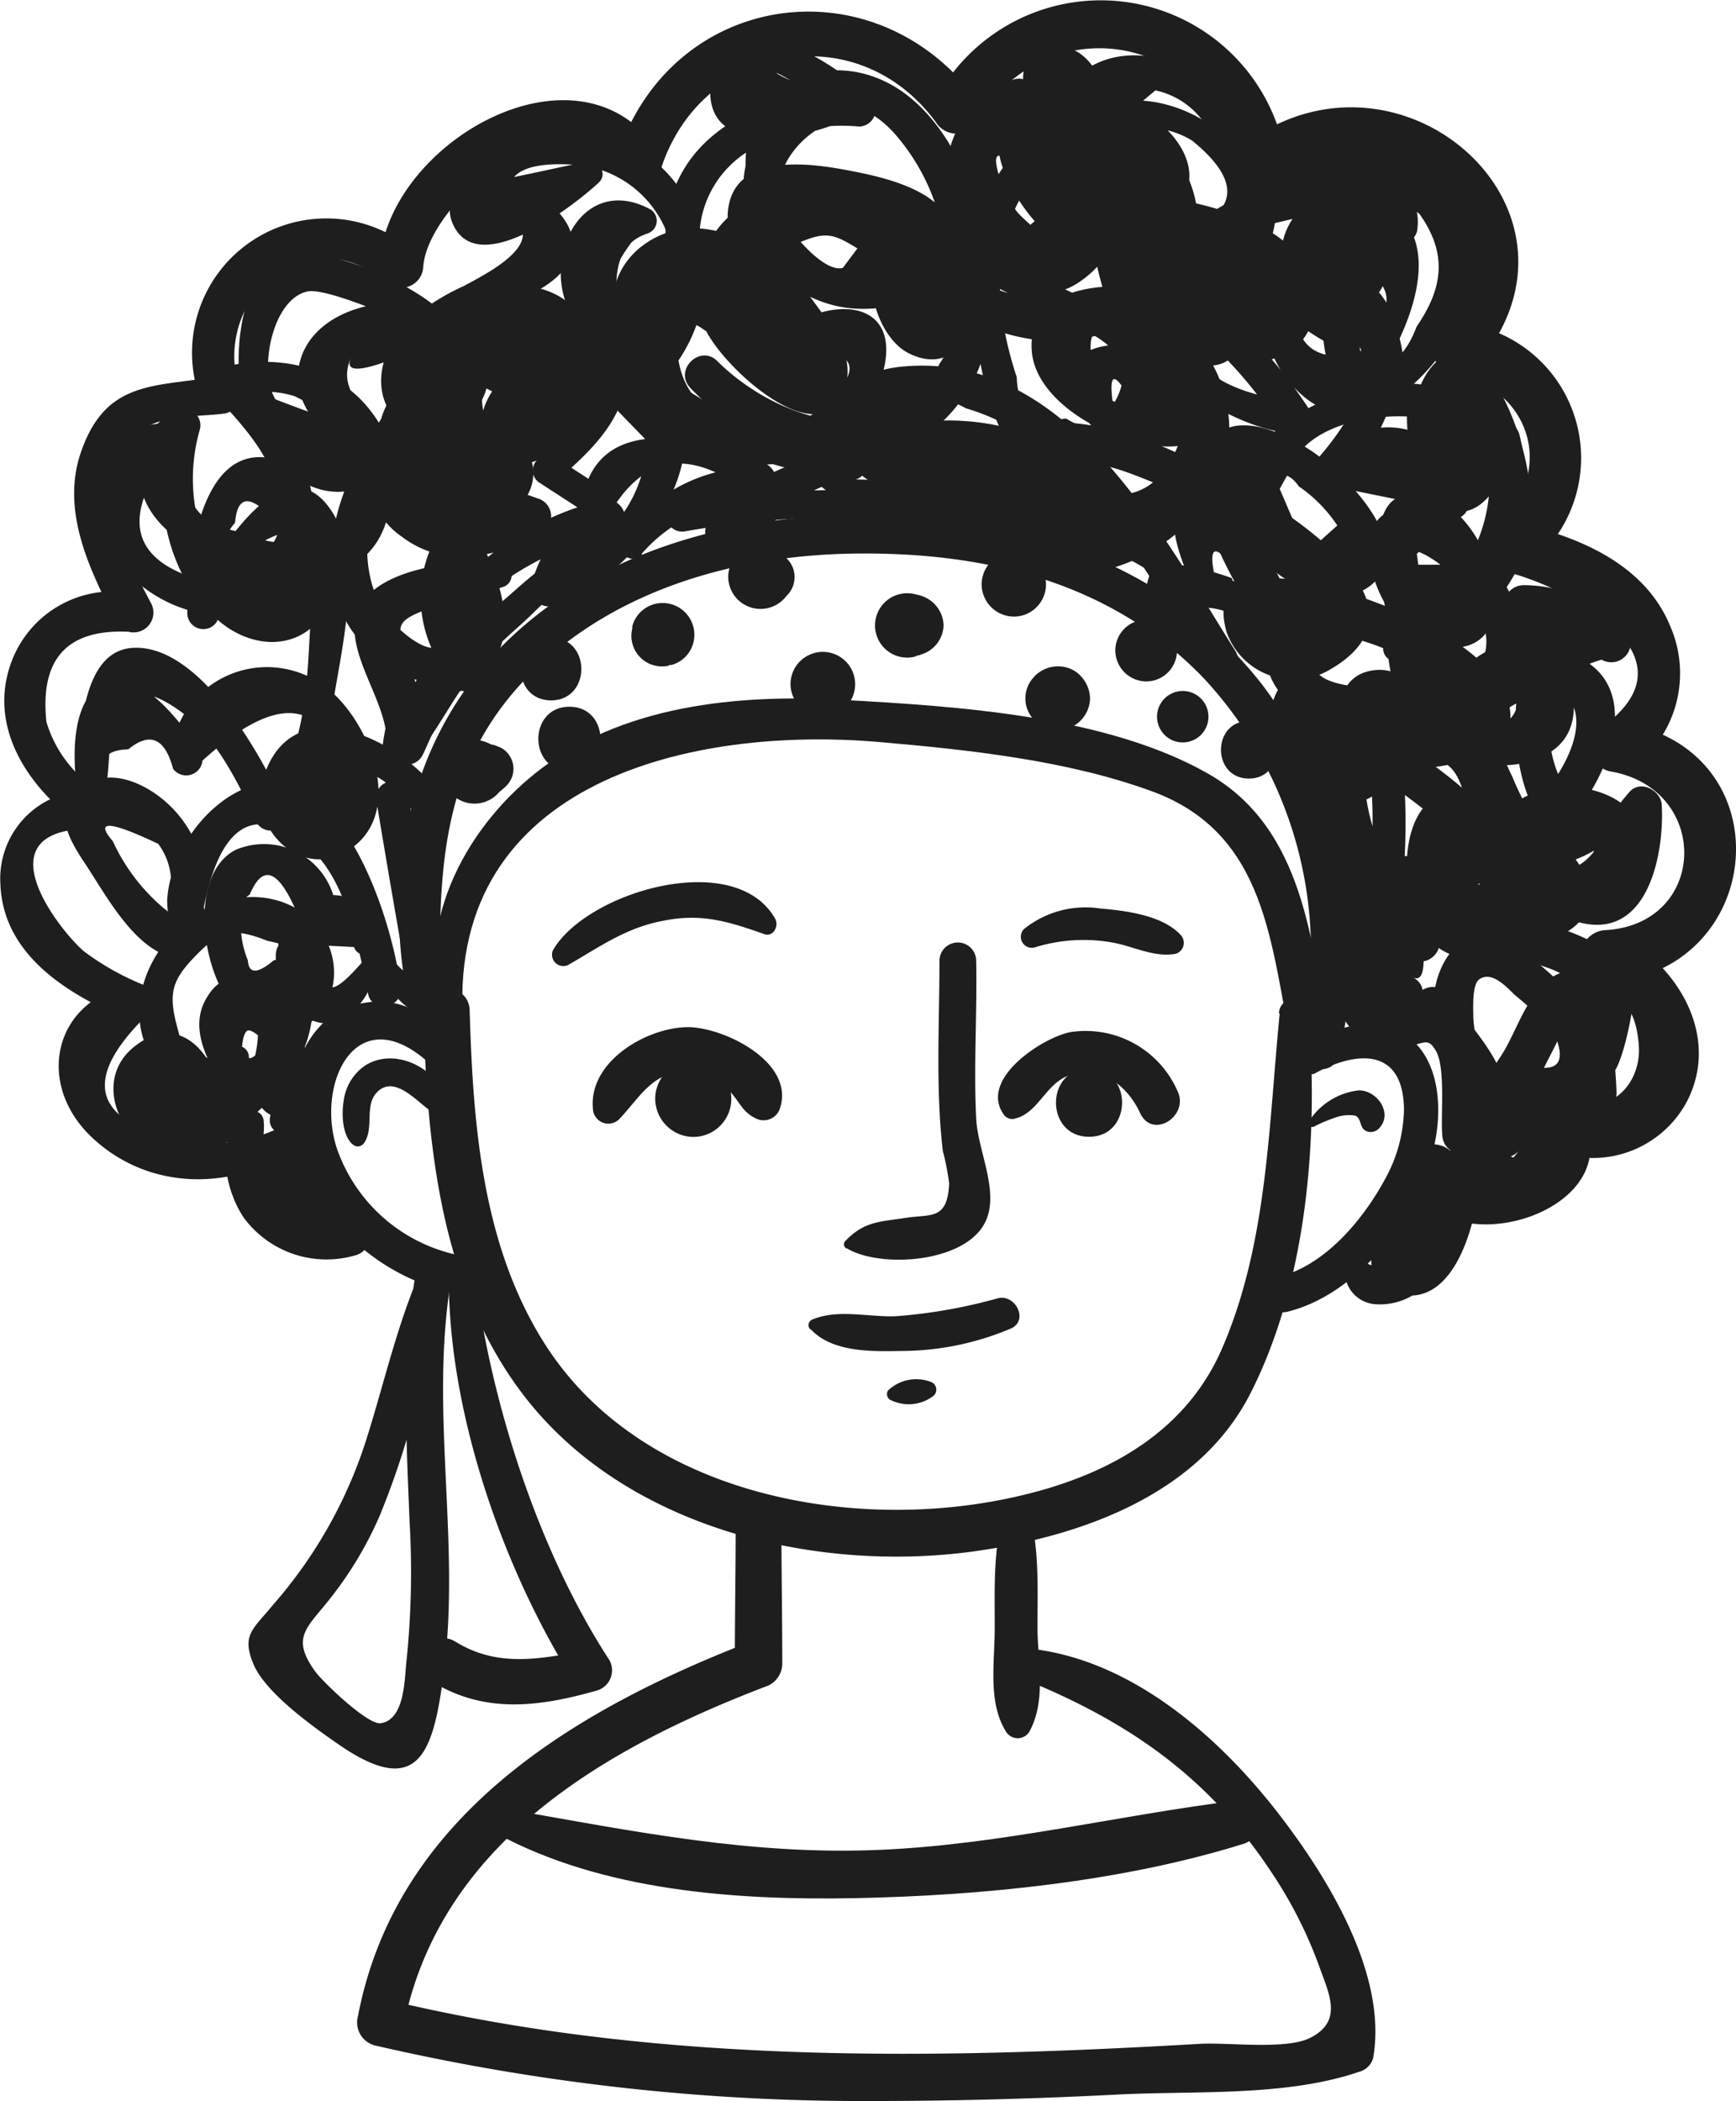 <svg id="OBJECT" xmlns="http://www.w3.org/2000/svg" viewBox="0 0 118.17 142.95"><path d="M677.92,335.21c-.76,7.62-.82,15.6-3.91,22.75-2.68,6.22-8.71,9.12-15.22,10.36-10.83,2.07-24.4-.65-30.78-10.46-4.38-6.74-5-15.06-5.23-22.87-.06-2-3.2-2-3.15,0,.23,9,1.1,18.64,6.75,26.09,6.88,9.06,19.71,12.17,30.55,10.74,7.34-1,15.45-3.81,19-10.78,3.87-7.6,4.65-17.5,3.94-25.83a1,1,0,0,0-2,0Z" transform="translate(-590.81 -266.25)" fill="#1e1e1e"/><path d="M621.32,337.46a5.17,5.17,0,0,0-5.58-3c-2.85.39-4.53,2.79-4.94,5.49-1,6.64,4.3,12.74,10.52,14.16,1.6.37,2.29-2.11.68-2.47a11.15,11.15,0,0,1-8.26-7.26c-1.43-4.38,1.24-10.05,6-6.05.62.52,1.93.05,1.54-.9Z" transform="translate(-590.81 -266.25)" fill="#1e1e1e"/><path d="M680.38,339.24c2.86-1.53,5.94-1.68,6,2.47a10.1,10.1,0,0,1-1.28,4.74c-1.5,2.79-4.13,5.93-7.3,6.68-1.52.37-.88,2.73.65,2.36,5.49-1.35,10.31-8.2,10.26-13.78-.05-6-5.17-7.41-9.39-3.87-.81.67.22,1.87,1.08,1.4Z" transform="translate(-590.81 -266.25)" fill="#1e1e1e"/><path d="M648.46,351.18c2.3,1.4,8.43,1,9.54-2.08.74-2-.64-4.67-.74-6.73-.18-3.56.07-7.18,0-10.75a1.25,1.25,0,0,0-2.5,0c0,4.25-.27,8.72.23,12.94a17.42,17.42,0,0,1,.43,2.2c-.12,2.52-1.22,2.08-2.91,2.34-1.9.29-2.86.24-4.16,1.58a.32.32,0,0,0,.06.5Z" transform="translate(-590.81 -266.25)" fill="#1e1e1e"/><path d="M638,343.6a2.59,2.59,0,1,0-2.59-2.59A2.62,2.62,0,0,0,638,343.6Z" transform="translate(-590.81 -266.25)" fill="#1e1e1e"/><path d="M664.94,343.59c3,0,3-4.64,0-4.64s-3,4.64,0,4.64Z" transform="translate(-590.81 -266.25)" fill="#1e1e1e"/><path d="M651.29,361.42a2.77,2.77,0,0,0,3-.16.56.56,0,0,0-.13-1,2.78,2.78,0,0,0-2.91.6.47.47,0,0,0,.08.57Z" transform="translate(-590.81 -266.25)" fill="#1e1e1e"/><path d="M659.14,369.19c-.75,2.54-.61,5.26-.62,7.87,0,2.32-.48,5,.77,7a.93.93,0,0,0,1.59,0c1.15-2.1.58-4.68.55-7,0-2.61.14-5.31-.53-7.87a.92.92,0,0,0-1.76,0Z" transform="translate(-590.81 -266.25)" fill="#1e1e1e"/><path d="M661,380.69c7,2.92,12.25,6.67,16.44,13.06A29.61,29.61,0,0,1,680.6,400c.67,1.89,1.67,3.76-.62,4.9-1.63.82-5.62.29-7.48.4-18.53,1.07-37.19,1.38-55.35-3l1.1,1.94c2.41-12.52,13.61-19,24.63-23.23a1.66,1.66,0,0,0,1.18-1.55c0-3.21-.06-6.42-.06-9.63a1.56,1.56,0,0,0-3.11,0c0,3.21-.06,6.42-.06,9.63L642,377.9c-12,4.63-24.2,11.84-26.82,25.5a1.62,1.62,0,0,0,1.11,2A147.33,147.33,0,0,0,650,409.19c5.63,0,11.26-.15,16.88-.44,5.25-.27,11.46.16,16.45-1.55a1.33,1.33,0,0,0,.95-.94c1-5.67-3.11-12.32-6.47-16.66-4-5.16-9.81-10.26-16.51-11.14-1.39-.18-1.35,1.78-.3,2.23Z" transform="translate(-590.81 -266.25)" fill="#1e1e1e"/><path d="M621.27,341.14c-.65-2.16-3.48-3.67-5.54-2.44a3.42,3.42,0,0,0-1.52,2.4c-.15.86-.13,2.37.6,3a.51.51,0,0,0,.79-.1c.69-1,0-2.52.86-3.43,1.24-1.28,2.82.76,3.81,1.36a.68.68,0,0,0,1-.76Z" transform="translate(-590.81 -266.25)" fill="#1e1e1e"/><path d="M680.25,342.9a9.46,9.46,0,0,1,1.35-.58,2.73,2.73,0,0,1,1.46-.17c.48.2.24.93.86,1.09a.78.78,0,0,0,.74-.2c1-1-.06-2.6-1.35-2.61a4.67,4.67,0,0,0-3.41,2.12c-.16.23.14.45.35.35Z" transform="translate(-590.81 -266.25)" fill="#1e1e1e"/><path d="M632.94,342.41c1.45-1.51,2.35-3.4,4.81-3.23a4.25,4.25,0,0,1,2.71,1.29c.66.67.87,1.42,1.76,1.85a1.17,1.17,0,0,0,1.69-.69c1-3.11-3.77-5.47-6.24-5.5-2.82,0-6.8,2.33-6.5,5.54a1.05,1.05,0,0,0,1.77.74Z" transform="translate(-590.81 -266.25)" fill="#1e1e1e"/><path d="M659.9,342.35c1.57-.36,2.07-2.35,3.66-2.93,2.13-.78,4,.69,4.85,2.54s3.38.21,2.55-1.49a6.83,6.83,0,0,0-7.3-4c-1.92.39-6.19,3.18-4.55,5.57a.72.72,0,0,0,.79.32Z" transform="translate(-590.81 -266.25)" fill="#1e1e1e"/><path d="M646,356.69c1.49,1.59,4.21,1.51,6.26,1.47a19.18,19.18,0,0,0,7.37-1.53c1.21-.54.32-2.33-.87-2.06a35.62,35.62,0,0,1-7,1.23c-1.85.06-3.9-.5-5.62.21a.41.41,0,0,0-.18.68Z" transform="translate(-590.81 -266.25)" fill="#1e1e1e"/><path d="M624.63,391c7.2,3.9,16.26,4.54,24.3,4.39,8.7-.17,18.22-1.11,26.54-3.7,1.54-.48,1.36-3.17-.39-2.95-8.17,1-16.07,3-24.33,3.36-8.79.39-16.84-1.27-25.42-2.77-1-.17-1.68,1.15-.7,1.67Z" transform="translate(-590.81 -266.25)" fill="#1e1e1e"/><path d="M622.31,335.44c-.87-16.05,15.6-19.83,28.43-18.7,6,.52,12.74,1.24,18.47,3.34,7.94,2.9,8.08,10.6,9.59,17.69.34,1.63,2.71.92,2.45-.67-1.1-6.72-1.7-14.53-8.23-18.23-6.93-3.93-17-4.57-24.79-5-7.2-.42-15.2.35-21,5-4.88,3.91-8.31,10.5-6.21,16.73.23.68,1.36.61,1.32-.18Z" transform="translate(-590.81 -266.25)" fill="#1e1e1e"/><path d="M620.77,336.29c0-9-.77-17.33,6.2-24.24,5.83-5.78,14.1-8.05,22.12-8.14,8.78-.1,17.32,1.93,23.6,8.42a27.2,27.2,0,0,1,6.61,24.95c-.39,1.72,2.25,2.46,2.64.73a29.93,29.93,0,0,0-5.25-25.23c-6.54-8.33-16.47-11.4-26.75-11.49-9.25-.09-18.86,2.48-25.39,9.36s-7.9,16.86-5.45,25.87a.85.85,0,0,0,1.67-.23Z" transform="translate(-590.81 -266.25)" fill="#1e1e1e"/><path d="M619.87,351.79c-1.83,3.81-2.74,7.94-4,12a31.55,31.55,0,0,1-6.48,11.65c-1.32,1.63-2.16,2-1.34,4s4.18,4.37,6,5.62c5.39,3.63,6.31.24,7-5.29,1.09-8.79-1-17.63.46-26.42.25-1.55-2.1-2.22-2.37-.66-1,5.7-.68,11.33-.45,17.08a58.83,58.83,0,0,1-.21,9.48c-.14,1.11-.07,4-1.77,4.24-.9.1-3.94-2.83-4.44-3.52-1.75-2.41-.48-3,1.17-5.17a25.07,25.07,0,0,0,3.22-5.44,54.79,54.79,0,0,0,4-17.3.47.47,0,0,0-.87-.23Z" transform="translate(-590.81 -266.25)" fill="#1e1e1e"/><path d="M621.36,353.27c0,9.11,3.67,19.69,8.49,27.34l.85-2.07c-3.14.58-6,1.17-8.87-.59-1.73-1.07-3.3,1.65-1.59,2.71,3.56,2.21,7.32,1.71,11.21.6a1.43,1.43,0,0,0,.84-2.07c-4.76-7.3-8-17.27-9.12-25.92-.15-1.12-1.81-1.21-1.81,0Z" transform="translate(-590.81 -266.25)" fill="#1e1e1e"/><path d="M610.69,342.52a11,11,0,0,1-7.1,1.43,7.05,7.05,0,0,1-3.39-1.05c-3.08-1.48-3-3.89.24-7.21a1.31,1.31,0,0,0,.31-2.37,17.61,17.61,0,0,1-4.24-2.36c-1.46-1.22-7.26-8.32.57-8.34a1.32,1.32,0,0,0,.66-2.44,8.36,8.36,0,0,1-3.77-4.82q-.68-6.42,5.59-6.13a1.35,1.35,0,0,0,1.5-2c-1.51-2.9-3.93-7.1-1.88-10.38,1.66-2.66,4.52-2.12,7-2.48a1.32,1.32,0,0,0,.93-1.63c-1.92-6.08,4.38-11.79,10-7.32a1.49,1.49,0,0,0,2.51-1c.25-4.26,9.42-12.3,13.35-6.34a1.58,1.58,0,0,0,2.84-.37c2.75-8.45,13.35-10.44,18.71-3.14a1.63,1.63,0,0,0,2.77,0c4.75-8.09,16-6,17.77,3.16a1.7,1.7,0,0,0,2.49,1c2.87-2,7-2.93,10.11-.77a7.29,7.29,0,0,1,1.15,10.72c-.78.9-.62,2.67.77,2.92,5.53,1,7.28,6.95,2.86,10.63a1.74,1.74,0,0,0,.76,2.89c3.48.78,13.53,5.42,6.86,10.45-1,.79-1.22,2.88.41,3.17,6.84,1.21,6.58,10.41-.39,10.79-1.64.09-2.56,2.46-.89,3.31,2.14,1.09,3.05,2.23,3.18,4.67s-2,5-5,3.28c-1.5-.87-3.64,1-2.52,2.52-1,2.45-2.58,3.11-4.78,2-.81-2.14-4.29-1.22-3.47,1,2.49,6.66,16.3,2.05,11.43-4.8L695.5,344a7.26,7.26,0,0,0,10.16-2.85c2.27-4.46-.68-9.27-4.7-11.35l-.9,3.31c10.93-.63,12.34-15.72,1.31-17.68l.42,3.16a8,8,0,0,0,2.73-9.7c-1.73-4.27-6.25-6.13-10.42-7.07l.76,2.89a9.24,9.24,0,0,0-4.37-16.45c.26,1,.51,1.95.77,2.92,9-10.42-4.87-22.83-15.44-15.34l2.48,1A12.75,12.75,0,0,0,654.5,273h2.77c-7-9.4-20.83-7.38-24.47,3.93l2.84-.37c-5.49-8.24-18.82-.39-19,7.91l2.21-1.26a9.14,9.14,0,0,0-14.36,10.32l.92-1.63c-4.11.67-7.3.27-9,4.86-1.56,4.12.49,8.27,2.38,11.9l1.5-1.95a7.36,7.36,0,0,0-8.72,4.62c-1.65,4.52,1.32,8.7,4.87,11.15l.66-2.44a6,6,0,0,0-6.26,6.42c.22,4.95,4.9,7.61,8.93,9.27v-2.5c-5.4,1.1-6.57,6.83-2.64,10.46,4.17,3.86,10.31,3.52,14.58.17.75-.6-.21-1.74-1-1.3Z" transform="translate(-590.81 -266.25)" fill="#1e1e1e"/><path d="M606,341.73c-.13-3.09-2.66-6.93-6-4.31-2.94,2.26-1.08,6.66,2.18,7.38,2.39.54,7.6-1.73,5.52-4.86a3.56,3.56,0,0,0-1.07-.86c-3.09-2.11-2.88.39-3.77-3-.6-2.27-.35-3.15,1.28-4.82s2.49-1.95,4.88-1c2.59.54,2.74,1,.43,1.32q-1.68,1.41-1.77,0a6.36,6.36,0,0,1-.48-2.47,1.62,1.62,0,0,1,.61-2q1.46-3.48,3.58,2.16c.18.42.35.84.52,1.26l3,.15c.2.69,1.39.8,1.51,0,.67-4.43-5.71-4.72-6.66-.74a1.14,1.14,0,0,0,.51,1.26c2.42,1.36,3.72-2,3.24-4a4.94,4.94,0,0,0-6.62-3.15c-4.5,2.21-1.41,14.38,4.12,12.28,2.56-1,3.17-4.13,1.89-6.32-1.61-2.77-5-3.36-7.78-2.1-3.06,1.38-5.44,5.09-4.69,8.51a5.76,5.76,0,0,0,2.55,3.63c1.07.65.9.16,2,.67.56.12.4-.1-.49-.65.3.6.58,1.21.87,1.82a.38.38,0,0,0,.7-.19Z" transform="translate(-590.81 -266.25)" fill="#1e1e1e"/><path d="M618.09,333.55c-.54-5-4.74-17.95-12-12.89a9.36,9.36,0,0,0-3.26,4.22,7.41,7.41,0,0,0-.64,2.62c.06,2.27.54,1-.15.61a13.14,13.14,0,0,1-3.55-4.63q-1.89-2.18,3.09.18a4.45,4.45,0,0,1,.88,2.63c.24,1.66-.16,2.83,1.25,3.94.71.57,1.9-.14,1.35-1-.72-1.17-.17-3.09-.51-4.43a8,8,0,0,0-1.81-3.36c-1.45-1.62-4.25-3.18-6.31-1.69s-1.06,3.35,0,5c1.52,2.22,3.58,6.36,6.48,6.68a1.19,1.19,0,0,0,1-.6c.58-.82.39-.94.58-1.9.54-2.83,1.81-9.43,7.09-5.26,2.83,2.22,3.62,7,4.3,10.25.25,1.18,2.28.94,2.15-.29Z" transform="translate(-590.81 -266.25)" fill="#1e1e1e"/><path d="M606.33,337.77a1.58,1.58,0,0,0,.39,2.17c1,.79,2.51.3,3.4-.44,2.4-2,2.17-5.94,1.79-8.68-.19-1.37-2.25-.95-2.32.31-.1,1.89.92,4.27,3,4.7s3.6-2.21,4-3.94a.51.51,0,0,0-.85-.49c-.45.49-1.54,1.82-2.19,2-1.24.33-1.61-1.41-1.57-2.27l-2.32.31a12.92,12.92,0,0,1,.08,4.07,5.23,5.23,0,0,1-.41,1.45c-.13.28-1.61,1.65-1.58,1.19a.75.75,0,0,0-1.39-.38Z" transform="translate(-590.81 -266.25)" fill="#1e1e1e"/><path d="M616.66,331.3c.3,2.11,1,2.9,2.69,4.08.79.54,1.55-.35,1.43-1.1q-1-7.09-2.23-14.17l-.75,1.32,1.69-.32a1.08,1.08,0,0,0,.47-1.79c-2.84-3.16-9.46-6.06-11.25-.06-1,3.42,2.72,7,5.95,4.75,3.92-2.67,1.1-9.22-2-11.25a6.58,6.58,0,0,0-10.25,5.14l2.05-.56c-1.12-1.6-3.68-5.2-6-4.75-2.72.53-2.69,4.67-2.49,6.63a1.07,1.07,0,0,0,2.14,0c.17-1.25.13-4.11.92-5.1,1.11-1.39,3-.31,4.45.82,2.2,1.77,3.65,4.76,4.8,7.28a1.12,1.12,0,0,0,1.74.22c2.35-2.23,3-4.91,3.41-8,.51-3.63,2.13-9.63.16-13.08-3.38-5.89-8.62,3.51-9.9,6.11l2,.54c0-1.92-.25-4.7,1.12-6.19q.2-2.43,2-.84a2.88,2.88,0,0,1,2.45,2.76l-5.66,1.15c-.38-.84-.76-1.68-1.13-2.52a12.08,12.08,0,0,1-.05-6.92,1.12,1.12,0,0,0-1.62-1.25,4.47,4.47,0,0,0-2.25,5.76c1.17,3.34,5.92,5.08,9.08,5.57,7.66,1.17,10-6.12,5.28-11.29-.59-.65-1.64.19-1.2.93a13.3,13.3,0,0,1,1.67,3.63q-1.3,5.7-5.28,4.4a9.51,9.51,0,0,1-3.1-.79q-4.71-.89-3.08-6.3l-1.63-1.25c-1.12,4.65-.44,10.51,3.55,13.74,2.75,2.22,6.46,1.7,7.6-1.92.9-2.86-1.29-9.37-5-9.33-4.26.05-4.91,7.78-4.88,10.66a1.09,1.09,0,0,0,2,.55c.67-1.34,2.08-5,3.52-5.66,4.31-2.05,3.06,2.91,2.91,5-.31,4.26-.13,10-3.54,13.06l1.73.22c-1.46-3.37-5.62-10.9-10.13-10.86-3.87,0-3.75,6.36-4.09,9h2.14c-.61-1.35-.13-2.05,1.44-2.09q2.22-1.81,3.05,1.32a1.11,1.11,0,0,0,2-.55q7.3-6.64,9.42.35a5.75,5.75,0,0,1,4.41,2.58c.16-.59.31-1.19.47-1.79l-1.69.31a1.11,1.11,0,0,0-.76,1.33q1.17,7.06,2.44,14.12l1.43-1.1a12.1,12.1,0,0,1-3.18-2.69c-.22-.24-.53,0-.5.29Z" transform="translate(-590.81 -266.25)" fill="#1e1e1e"/><path d="M603.23,295.24a4.74,4.74,0,0,0-6,4.21c-.46,4,3.21,7.6,6.84,8.42a6.24,6.24,0,0,0,7.68-4.07c1.62-4.78-1.76-8.92-4.77-12.24l-.47,1.79a6.56,6.56,0,0,1,4.37-.14q6.2,3.1-1.32.21c-1.18-1.89-.24-6.83,2.18-7.34,1.06-.23,4.82,1.31,5.43,1.63a6.73,6.73,0,0,1,3.7,3.93q1.18,2.94-.22,1.54l-1.41-1.84c-4.34,5.3-9.6,14.65-2.25,20.06,1.84,1.35,5,2.22,6.92.42,2.58-2.49.57-7.26-.94-9.69a1.21,1.21,0,0,0-2.07,0,8.51,8.51,0,0,0,1.28,11l1.73-1.73c-4-3.08-5.16,2.46-6.62,4.95l2.44.66c.22-2.17-.44-3.66-1.07-5.68-.8-2.56-1.31-2.76,1.92-3.88,1.47-.51,3-.81,4.48-1.27a.83.83,0,0,0-.22-1.62c-2.55-.27-7.67.23-9.32,2.61-2,2.86,1.9,6.74,1.59,9.84-.13,1.33,1.84,1.73,2.44.66.37-.65,2-5,2.88-4.35,1.12.85,2.44-1,1.48-1.92a6.2,6.2,0,0,1-.94-8H620.9c1.4,2.31,1.84,10.23-3.15,5.41-1.83-1.77-2.24-4.72-1.76-7.07.68-3.36,3-6.27,5.08-8.92.88-1.15-.89-2.15-1.83-1.42-6.44,5,.62,11.22,3.73,5,1.47-2.93.26-6.67-2-8.84-2-2-8.24-4.93-11-3.74-3.13,1.34-3.32,7.61-2.51,10.2.92,3,4.14,6.56,7.63,5.5,2.81-.84,2.55-3.27,1-5.25-2.39-3.18-6.59-4-10.23-3a1.08,1.08,0,0,0-.47,1.79c1.79,2,4.24,4.41,4.32,7.29q1.15,4.41-5.79,5.19-6.74-2.26-.9-9.36c.5-.05.71-.82.13-.95Z" transform="translate(-590.81 -266.25)" fill="#1e1e1e"/><path d="M624.83,306a20.16,20.16,0,0,1,7.68-3.42c-.31-.72-.61-1.45-.92-2.18A8.37,8.37,0,0,0,627,306a1.21,1.21,0,0,0,1.47,1.47c6.14-2.19,12.76-11.43,6.42-17.15-4.7-4.25-14.75,3.31-10.09,6.91,4.24,3.28,10-8.83,3.19-11.22-2.83-1-5.22,1.28-6.21,3.73-1.53,3.85,0,8,2.74,10.77a1.33,1.33,0,0,0,2-.26c3.08-4.45-6.67-9.79-9.9-4.8a5.43,5.43,0,0,0,1.55,7.32c3,2.26,6.57,1.38,9.55-.31a1.27,1.27,0,0,0-.3-2.3c-2.43-.86-15.39-5-12.59-9.8-1.78,3,7.5-1.89,8-2.16,1.75-1,4.4-1.74,5.89-3.11,2.84-2.64-.42-5.6-3.3-6.6v2c1.92-.54,3.84-1.05,5.76-1.56l-.84-1.43c-1,.93-4.71,4.62-4.91,2.07-.17-2.13,2.51-2.2,4.18-2.13A7.3,7.3,0,0,1,636.7,285c-.11.7-.22,1.4-.34,2.09q.85-5.34,4-1.9,3.38.61,1.63,3.12l-1.26-.86c-1.79-.31-3.27-2.27-5.24-2.35-6.31-.26-1.67,8.52.71,10.51,4.62,3.85,12.37,2.79,14.5-3.32,2.51-7.24-6.54-5.83-8.64-.86-.26.63.54,1.48,1.06.82a7.36,7.36,0,0,1,2.45-2.29c3.61.17,4,1.45,1.35,3.81-3,2.89-7.41,2.07-10.07-.68-1.8-1.85-4-6.13.79-4.92,1.57.39,2.62,2,4.05,2.64,3.5,1.47,4.84-1.1,3.46-4.17-1.74-3.88-6.93-6.55-10.7-3.6a5.13,5.13,0,0,0,.67,8.53,1.2,1.2,0,0,0,1.43-.19c5.49-7,.48-17.93-9-15.77-2,.46-7.26,2.91-5.9,5.91,1.74,3.82,8.32-1.36,9.91-2.84.66-.61,0-1.6-.83-1.43-2,.42-3.89.84-5.84,1.23a1,1,0,0,0-.25,1.87c4.28,2-.33,4.32-2.28,5.37a15,15,0,0,0-4,2.63c-1.41,1.53-2.24,4-1,5.93,2.64,4,8.11-.29,6.38-4.24-2-4.59-11.08-4.1-12.48.69-1.84,6.31,11.49,10.43,15.55,11.85-.1-.77-.21-1.54-.31-2.31-2.18,2-3.32,1.55-3.4-1.48q-2.4-5.42,1.24.14l2-.26c-1-1.06-3.38-4.29-2.54-6.05,3.61,1.82,4.91,2,3.92.58q-1.15-1.5,2.38-1.84l4.75,4.89a9,9,0,0,1-1.38,4.56,10.5,10.5,0,0,1-5.64,4.35l1.46,1.47a5.4,5.4,0,0,1,3.49-4.18c1.24-.63.35-2.49-.93-2.18a19.43,19.43,0,0,0-8.21,4.2c-.83.7.28,2.17,1.17,1.52Z" transform="translate(-590.81 -266.25)" fill="#1e1e1e"/><path d="M641.53,298a5,5,0,0,0-1.83,4.1,1.19,1.19,0,0,0,1.48,1.13c2.2-.46,2.17-1.84,3.82-2.93,3.7-2.44,9.91-2.7,13.82-1.36l-.28-2.1a6.51,6.51,0,0,1-8.1-.5l-.52,2A13.88,13.88,0,0,1,666,302.57l.93-2.23a8.38,8.38,0,0,1-2.45,0c-2,.18-1.73-.63.85-2.42.88-.21,3.83,1.11,4.64,1.42,2.11.83,8.81,3.61,9.56,5.85q1.66,1.14-1.05,2.9l1.53.35c1.42,1,3.93,1.32,5.54,2.19,1.14.61,4.62,2.41,4.83,3.47.42,2.19-4.88,1.8-5.94,1.71a1.39,1.39,0,0,0-1,2.35c.67.54,6,4.16,6,4.81-.3,2.34-2.6,1.28-3.81,1.57s-2.48.93-2.54,2.42c0,.7.39,1,.54,1.58a2.13,2.13,0,0,1,.84,2.65,2.59,2.59,0,0,0-.26.77c0,1.51-.16,2.38,1.36,3.17s3-1.55,1.4-2.4c1.44.77.37-4.39.32-4.66a2.83,2.83,0,0,0-1-.9,6.33,6.33,0,0,0,2.45.09,4.57,4.57,0,0,0,2.69-.85c4.88-3.74-3.66-8.33-6-10.2l-1,2.35c2.59.21,10.55-.08,9-4.69-1.41-4.09-9-6.9-12.74-7.83-2.63-.64-7.69-1.3-6.38,3.23a4.85,4.85,0,0,0,6.79,2.67c10.26-5.58-9.51-15.07-13.48-16.17-2.93-.82-8.53-2-8.63,2.64-.09,4.31,4.85,4.81,8,4.51a1.32,1.32,0,0,0,.92-2.23,16.39,16.39,0,0,0-18.6-4.67,1.19,1.19,0,0,0-.52,2,8.71,8.71,0,0,0,10.94.81,1.16,1.16,0,0,0-.28-2.1,18,18,0,0,0-11,0,22.12,22.12,0,0,0-5.7,2c-.81.51-1.22,2-2.14,2.21l1.48,1.13,1.17-2.42c1.13-1-.56-2.72-1.68-1.68Z" transform="translate(-590.81 -266.25)" fill="#1e1e1e"/><path d="M687.28,335.12c.63.94,1.26,1.87,1.9,2.8l.84,1.25.42.62c.23.53.41.41.55-.34l1.73.45a8,8,0,0,1-1.62-4.41c0-.52-.11-2.23.39-2.6.84-.63,1.86.5,2.38,1,1,.87,2.63,2.08,3,3.39.58,2.08-1.18,1.65-2.42,1.42a1,1,0,0,0-1.22.93c.07,2.88,4,2.64,5.47,1,2.42-2.75.09-5.8-2-7.79-1.84-1.76-5.56-4.61-7.52-1.25-1.69,2.91-.51,7.14,1.36,9.64a1.31,1.31,0,0,0,1.72.45,1.79,1.79,0,0,0,.71-2.47c-.74-1.85-2.45-3.63-3.58-5.27-.89-1.28-3-.08-2.11,1.23Z" transform="translate(-590.81 -266.25)" fill="#1e1e1e"/><path d="M693.37,345c-1.55.44,1.11-4.35,1.2-4.52l-2.4-.65c0,.9-.2,2.88,1.92,2.22.38-.12,1.81-3.15,2-3.52s1.53-2.89,1.15-2.72a40.57,40.57,0,0,1,.86,4.83l2.12-1.21c.88.43,1.91-5,1.8-5.73-.3-2.09-2-3.05-3.77-3.82-2.58-1.12-5.11-1.07-7.77-1.69-1.48-.35-3.25-2.48-4.88-2s-1.71,3.16-2.47,4.4c-.91,1.51-1.95,2.32-1.16,4.23a4,4,0,0,0,3.52,2.76,4.28,4.28,0,0,0,1-.14c1.32-.18,1.51-.64,2.06.3.68,1.16.31,4.46.44,5.8.16,1.59,2.61,1.65,2.53,0-.1-2.28.68-8.53-2.5-9.31-1.3-.31-4.45,1.89-4.3-1.17a13.37,13.37,0,0,0,1.19-1.56,7.33,7.33,0,0,0,.46-1.9c.2-1.12-1.08-.63.36.08a14.83,14.83,0,0,0,2,.94c2.36.76,4.9.61,7.28,1.42,6.65,2.25-1.64,7.65,2.73,9.78a1.42,1.42,0,0,0,2.11-1.22c-.1-2.61-.43-5.83-2.25-7.86a1.4,1.4,0,0,0-1.36-.36c-2.12.59-3,3.56-4,5.29-.87,1.53-3.43,4.41-2.61,6.34a2.2,2.2,0,0,0,2.85,1c2.25-.93,1.21-3.47,1.12-5.24,0-1.19-1.79-1.87-2.4-.66-.77,1.56-3.61,5.24-2.47,7.2.93,1.58,2.92,1,4.21.32a.93.93,0,0,0-.71-1.69Z" transform="translate(-590.81 -266.25)" fill="#1e1e1e"/><path d="M688.48,329.59a15.49,15.49,0,0,1-4-6.39,14.07,14.07,0,0,1-.78-3.64q5.49-3.63,6.66.41c.58.91,2.28,6.1,1.43,6.55q-6.53-1.72,1-3.59,2.67,3.6,6.75,1.05l2.28,1.33,1.79-3.37L701.4,321q.84,2.3-1.86,2.91-2.38,3.12-3.67-.85a23.43,23.43,0,0,1-2.13-4,11.38,11.38,0,0,1-.79-2c-.93-2.07.49-3.31,4.25-3.74,2.15,1.85,0,5.44-1.38,7l2,.26a7.76,7.76,0,0,1-1.54-4.72c-.53-2.29.66-3.87,3.55-4.73a1.32,1.32,0,0,0,1.6-2.07,9.55,9.55,0,0,0-6.91-3,1.35,1.35,0,0,0-1.29,1.69c-.08-.25,1.24,3.3,1.23,3,.18,7.2-3,4.56-5.42,3.15-1.31-.77-2.88-2.19-4.52-2.07-3.59.27-2.57,5-2.53,7.51l2.55-.69c-1.38-2-2.76-4-4.15-6.06a1.31,1.31,0,0,0-2.22,0c-1.82,2.57-.5,4.56,1,6.88,1.81,2.81,1.84,5.28,2.35,8.43a6.82,6.82,0,0,0,1.92,4,1.28,1.28,0,0,0,2.12-.56,45.26,45.26,0,0,0,.66-14c-.17-1.46-2.5-1.48-2.32,0a33.23,33.23,0,0,1-.79,13.35l2.13-.56c-2.32-2.5-.65-6.25-1.87-9.12-.84-2-4.77-4.7-3-7.12H678.2c1.34,2.05,2.67,4.11,4,6.15a1.38,1.38,0,0,0,2.56-.69c0-1.5-.79-4.21.77-4.44.79-.11,2.47,1.6,3.25,2,1.8,1,3.74,1.74,5.82,1.23,5.89-1.47,2.47-7.53,1.24-11.1l-1.29,1.7a6.11,6.11,0,0,1,5,2.2l1.6-2.07c-7.79-4.54-8.54,8.86-5.57,13a1.32,1.32,0,0,0,2,.26c2.6-2.79,5.14-8.75.88-11.07-3.25-1.78-8.21-1.54-8.76,3-.54,4.33,4,13.48,8.3,14.85,4.9,1.57,6.1-4.39,5.93-7.84,0-1-1.44-1.84-2.22-.92a12.8,12.8,0,0,0-2.58,4.48c-.55,1.58,1.63,2.18,2.49,1.05,4.55-6-9.25-9.37-10.08-.29-.75,8.17,11.91,4.79,5.8-1.52-2-2.09-6.65-5.74-9.47-2.85-2.08,2.14-1.57,8,.84,9.7s4.27-.28,4.75-2.59c.82-3.92-.5-10.1-3.82-12.64-2.77-2.12-6.81-1.54-8,1.92-1.65,4.64,1.93,10.78,5.12,13.91,1.09,1.07,2.77-.61,1.68-1.68Z" transform="translate(-590.81 -266.25)" fill="#1e1e1e"/><path d="M680,309.5a29.24,29.24,0,0,1-3.31-5.9c-.27-.65-1.2-2.36-1.08-3.13-.47-.85-.06-1.28,1.22-1.29.92-.89,1.71-.84,2.39.16a9.76,9.76,0,0,1,2.62,2.66l-2.06,1.85-1.86-4.34,1.45-2.62c2.24-2.49,7.4-2.8,10.4-1.74,1.67.6,1.54.43,2,2.25a8.63,8.63,0,0,1,.3,5,7.15,7.15,0,0,1-2.58,4c-1.74,1.33-1.4.76-2-.65-.12-.94-.24-1.88-.37-2.82l2.31,1.74h-2.95l.91-.87c2.84,1.11,7.14,6.68,2.65,9-1,.49-.29,2.17.76,1.78,7.24-2.68,2.28-11.54-3-13.38-6.17-2.13-4,8,.81,9,6.81,1.35,3.83-9.6-1.06-10.3-2.94-.42-3,2.54-2.84,4.68s.43,6.3,3.64,5.81c2.59-.4,5.4-4.25,6.22-6.47,1.32-3.59-.32-9.6-2.61-12.5-3.65-4.62-7.83,5.78-2.25,7.63a2.63,2.63,0,0,0,3.33-2.59c.08-2.92-3.41-3.78-5.65-4.07-6-.77-16.14,4.95-10.59,11.95,1.54,1.95,6,3.75,7.9,1.12s-2.19-6.69-4.06-8.13-6.47-3.85-7.8-.29c-1.49,4,3,10.75,5.18,13.67.88,1.19,2.9.05,2-1.18Z" transform="translate(-590.81 -266.25)" fill="#1e1e1e"/><path d="M674.66,305.58a17.14,17.14,0,0,0-4.54-1,1.09,1.09,0,0,0-.94.54c-1.42,2.93,1.93,5.61,4.21,7a1.13,1.13,0,0,0,1.54-1.54c-5.07-8-11.5-20.6-22.89-19.37-1.82.2-5.29,1.3-4.24,3.87.32.81,1.14,1,1.81,1.43,1.54.89,3.51,1.28,5.12,2a5.94,5.94,0,0,1,3.19,1.9,2,2,0,0,1,1.59,2.39c3.91,5.56,13.28.54,14.73-5.17a9.28,9.28,0,0,0-3.11-9.28,9.57,9.57,0,0,0-4.25-2c-3.23-.67-11.84,1.94-12.07-3.89l-1.35.77,9.49,4.7c1.94.95,5.87,2.17,3.62,5.88-.45,1.64-1.51,1.95-3.2.91q-3.25.54-3.35-2.81c-1.3-3.93-1.87-8.6.35-12.34.59-1,4.66-3.72,4.54-3.36,1.11.31.76-.27-1-1.72q-1.5-3,0,1.5l1.83-.49,3.72-3.1a5.41,5.41,0,0,1,3.25,2.11,7.46,7.46,0,0,1,2.52,5.45c0,4-3.25,7-6.88,8l1.54.63a13.24,13.24,0,0,1-1.79-5.37c-.1-1.08-.36-7,.57-2.07,1,5.28-5.51,6.13-9.36,5-4.44-1.34-7.36-5.47-11.77-6.74-5.57-1.61-10.73,3.12-8.87,8.87.85,2.61,8.28,9.49,9.71,4.2,1.08-4-5.07-6.94-4-10.83.66-2.52,1.63-1.81,4.06-1.33a15.39,15.39,0,0,1,2.37.64l-2.63,3.52c-1.41.36-4-2.91-4.26-3.88-.8-3.11,1.88-5.9,4.64-6.37-.33-.77-.66-1.55-1-2.32-1.75,1.06-5.63-1.74-3-.23a15.76,15.76,0,0,1,3.9,2.8l.81-1.94c-5.48-.17-11.68,2-13,8-.69,3.05.81,9.72,5.19,8.52,1.71-.47,2.35-2.1,2.64-3.7s-.15-3.28-.23-4.9a12.4,12.4,0,0,1,0-3.7q3.95-5.66,7.81-1.45a14.24,14.24,0,0,1,3.38,7.15q1.8,3.66-2.28,3.92,4.54.84,2,4.59c-3.28,6.51-11.15,3.83-15.14-.15-1.18-1.18-3,.62-1.83,1.83,3.51,3.69,8.85,6.24,14,4.3,4-1.53,7-6.1,6.14-10.47-.53-2.59-3.48-6.16-6.39-4.32-2.56,1.62-1.37,6.85,1.08,8.11,3.41,1.75,5.21-2.25,5.3-5,.15-4.72-2.34-11.22-6.79-13.43-3.51-1.74-7.67-.65-9.17,3.12-1.14,2.88.48,5.81-.21,8.55q-2.58,6.15-3.35-1.29a7,7,0,0,1,3.49-5.78,12.54,12.54,0,0,1,7.38-1.58,1.15,1.15,0,0,0,.8-1.95c-2.09-2.16-9.7-7.23-10.82-1.48-1.15,5.93,6.79,4.31,9.58,2.71,1.35-.77.36-2.51-1-2.32-8.6,1.23-8.47,13-.38,15.18,3,.79,7.46-.14,8.16-3.69.77-3.93-4.55-5-7.36-5.52s-7.53-1-7.91,2.82c-.26,2.67,2.36,4.65,3.37,6.87.52,1.15,1.1,1,.56,2.42-.7,1.76-2.16-.22-2.76-1.46-1.48-3.05-.09-4,2.46-5.14,3.12-1.44,3.25-1.38,5.85.27,4.4,2.8,8.32,6.34,13.92,5.82,4.08-.38,8.09-3.48,8.55-7.76.27-2.54-1.94-7.55-5.25-5.33-3.87,2.6-1.14,10.75.49,13.73a1.39,1.39,0,0,0,1.54.62c7.74-2.22,11.93-11.81,5.44-17.88-2.33-2.19-6.42-3.75-9.47-2a3.83,3.83,0,0,0-.86,6.39,1.1,1.1,0,0,0,1.83-.48c.72-3.1-.21-7.81-4.23-7.35a1.19,1.19,0,0,0-1.07.81c-2.2,5.77,9.28,13.15,9.68,7.48.19-2.62-3.09-3.84-5.15-3.74-3.81.19-6.55,3.47-7.75,6.82-1.43,4-.15,21.34,7.68,18.05,2.82-1.19,5.18-6.15,3.76-9-.8-1.59-2.64-2.36-4.12-3.08-3.44-1.69-6.94-3.26-10.41-4.89a.91.91,0,0,0-1.35.78c.25,4.15,3.76,5.8,7.57,6,5.07.25,11.36-.15,11.39,7a7,7,0,0,1-5.63,7l-3,.31c-1.41-.26-2-1-1.73-2.24a6.48,6.48,0,0,0-2.64-2.6,44.36,44.36,0,0,0-4.52-1.81l-2.56-1c1.06-1.94,2.6-2.33,4.61-1.19,8,2.32,12.26,11.34,16.48,17.82l1.54-1.54c-1.47-.86-3.94-3.48-.44-2.5a1.06,1.06,0,0,0,.57-2.05Z" transform="translate(-590.81 -266.25)" fill="#1e1e1e"/><path d="M634.82,287.52c-.13,2.11-.22,4.46.91,6.36a7,7,0,0,0,1.5,1.67,17.16,17.16,0,0,1,2.06,1.44c.92.4,1.09,1.15.52,2.27a1.94,1.94,0,0,1-.7,2.45c-.85.85.27,2.45,1.32,1.72a5.19,5.19,0,0,0,1.44-1.36.66.66,0,0,0-.56-1,3.81,3.81,0,0,0-1.72.34c.35.61.71,1.22,1.07,1.83,1.85-1.8,3.21-4.06,1.55-6.5-.82-1.2-2.09-1.68-3.19-2.55-2.23-1.77-2.25-4.06-2.11-6.69.07-1.35-2-1.34-2.09,0Z" transform="translate(-590.81 -266.25)" fill="#1e1e1e"/><path d="M639.92,296.73c-3.8-1.1-8.57-1.38-9.45,3.44l1.51-.62-3.45-2.24.21,1.62c1.79-1.57,3.68-3.26,4.45-5.59,1-3-2.5-9.81,1.68-11.2a.91.91,0,0,0,.22-1.64c-4.46-2.42-7.29,2.84-5.63,6.68,3.07,7.12,12.07,10.94,19.23,11.7,1.25.13,1.37-1.54.58-2.13l-.47-.34a1.13,1.13,0,0,0-1.15,0,2,2,0,0,0-1.34,1.73,1.16,1.16,0,0,0,.29,1.11c2.1,1.91,5.12,1.56,7.83,1.82,4.3.41,10.06,2,14.3,1,6.13-1.4,4.89-11.14,3.84-15.58L671,287.76a28.62,28.62,0,0,1,6.83,7.39c.32-.57.65-1.13,1-1.69-1.77,0-6.28-1.07-6.59-3.44.36-1.32.73-2.65,1.1-4q4.53-1.43,7.73,3l1.48-1.47c-1.6-.61-5.63-3.2-5.34-5.45s8-3.89,7.6-.53l1.55-1.18q-5.52-4.69-2.12-2.06c1.08.81,2.14,1.63,3.19,2.47,1.93,2.71,1.61,5.05-.19,7.67q-1.53,4.06-4.87,2c-2.18.13-3.3-.9-3.36-3.11q7.08,1.8,3.65,7.15A20.07,20.07,0,0,1,680,298l1.82,1.4,6.67,1.35a1.19,1.19,0,0,0,2.28,0,7.18,7.18,0,0,0-2.19-7,1.19,1.19,0,0,0-2,.83c0,2,.54,5.8,3,6.41s3.62-2.65,4.49-4.28l-2.16-.28a10.72,10.72,0,0,1-1.34,8.21,1.14,1.14,0,0,0,2,1.15,12.65,12.65,0,0,0,1.66-10,1.19,1.19,0,0,0-2.16-.28c-1,1.84-3.27,7.27-3-.94l-2,.84q.78,2.37,1.58,4.74h2.28c-1.51-5.64-7.6-6.42-11-1.89-.79,1.08.91,2.31,1.82,1.4,3.84-3.83,7.21-11.94.67-15.23-6.39-3.23-7,4.38-3.63,8.06,4.7,5.2,10.39-1.33,12.12-5.73,1.22-3.11.73-5.26-1.71-7.57-2-1.84-5.11-5-7.87-3.91a1.2,1.2,0,0,0-.85,1.11c-.18,3.3,2.44,5.45,5.29,6.44a1.22,1.22,0,0,0,1.5-.85c.86-5.31-9.06-6.17-11.82-3.15-3.6,3.94,3.28,9.82,6.52,11.12.89.36,1.68-.67,1.48-1.47-1.25-5-9.84-7.5-13.45-3.3-4.34,5.07,4.8,10.47,8.89,10.54a1.12,1.12,0,0,0,1-1.68,32,32,0,0,0-7.65-8.14c-.82-.61-1.8.39-1.61,1.23.65,2.77,1.47,7.22.12,10-1.92,3.91-4.89,2.71-8.09,2.42l-7.17-.64c-.93-.08-6.89.09-7.21-.14.2-.71.39-1.42.58-2.13a24.75,24.75,0,0,1-10-3.07,23.15,23.15,0,0,1-3.65-2.58,17.75,17.75,0,0,1-1.72-1.64q-3-2.66.81-7.25l.22-1.64c-2.2.61-4,1.86-4.29,4.32-.2,1.55.5,2.09.65,3.52.42,3.92-.53,6.68-3.48,9.22a1,1,0,0,0,.21,1.62l3.45,2.24a1,1,0,0,0,1.51-.62q2.76-4.33,7-2.35a.85.85,0,0,0,.45-1.63Z" transform="translate(-590.81 -266.25)" fill="#1e1e1e"/><path d="M634.49,303.93a10.36,10.36,0,0,1,7.4-3.58V298a8.23,8.23,0,0,0-5.45,2.62,1.08,1.08,0,0,0,1,1.78,61.93,61.93,0,0,1,21.17-.09,51.11,51.11,0,0,1,8.08,1.6c2.31.78,3.87,2.57,6.13,3.37a.75.75,0,0,0,.91-.91c-1.21-4.34.58-2.59,2.06.39,1,1.93.74,4.6,1.94,6.33,1.81,2.62,7,2.13,9.81,2.5.93.12,1.37-1.06,1-1.74a7.4,7.4,0,0,1-1.08-5.56l-2,.55,2.65,5.52c.66,1.37,2.6.17,2-1.18a5.74,5.74,0,0,0-4.11-3.61.84.84,0,0,0-.64,1.53l2.61,3,2.14-.9-2.78-5.44c-.54-1.06-1.94-.44-2,.55a11.1,11.1,0,0,0,1.27,6.72l1.31-1.7c-1.7-.24-5.66-.08-7.06-1-1.75-1.18-1.61-3.47-2.26-5.21-.77-2-3-6.21-5.44-6.77-4.38-1-1.65,4.89-.71,6.63.21-.37.42-.74.64-1.11-2.75.14-5-3.11-7.39-4.12a30,30,0,0,0-7.68-1.62,83.22,83.22,0,0,0-20.8.22c.25.6.5,1.21.76,1.81l3.94-1.73c1.5-.14,1.55-2.49,0-2.39a11.1,11.1,0,0,0-8.82,4.87c-.61.83.74,1.85,1.42,1.1Z" transform="translate(-590.81 -266.25)" fill="#1e1e1e"/><path d="M631.58,304c-2-1.41-5.23,2.09-6.72,3.28a27.82,27.82,0,0,0-4.31,4.3c-1.28,1.62-2.09,3.57-3.44,5.13l1.83.49a13.09,13.09,0,0,0-.46-1.87.69.69,0,0,0-1.32,0,14.94,14.94,0,0,0-.33,1.87c-.13,1,1,1.95,1.83,1.06,2-2.17,3.07-4.95,5.12-7.12.9-1,1.87-1.84,2.84-2.72.75-.69,3.55-3.63,4.52-3.38a.57.57,0,0,0,.44-1Z" transform="translate(-590.81 -266.25)" fill="#1e1e1e"/><path d="M629.57,318.7c2.82,0,2.82-4.37,0-4.37s-2.82,4.37,0,4.37Z" transform="translate(-590.81 -266.25)" fill="#1e1e1e"/><path d="M636.36,311.49l.16,0A2.11,2.11,0,0,0,638,310a2.16,2.16,0,0,0-2.65-2.65,2.14,2.14,0,0,0-1.5,1.51l0,.15a2.08,2.08,0,0,0,2.51,2.52Z" transform="translate(-590.81 -266.25)" fill="#1e1e1e"/><path d="M646.82,315a2.2,2.2,0,1,0-2.2-2.2,2.23,2.23,0,0,0,2.2,2.2Z" transform="translate(-590.81 -266.25)" fill="#1e1e1e"/><path d="M653.15,310.87a1.06,1.06,0,0,0,.35-.09,2.14,2.14,0,0,0,1.54-2,2.18,2.18,0,0,0-1.54-2,2,2,0,0,0-.35-.09,2.19,2.19,0,1,0,0,4.22Z" transform="translate(-590.81 -266.25)" fill="#1e1e1e"/><path d="M661.27,312.22l-.09.1a2.11,2.11,0,0,0,0,2.89l.09.1a2.21,2.21,0,0,0,3.74-1.55,2.3,2.3,0,0,0-1.09-1.89,2.23,2.23,0,0,0-2.65.35Z" transform="translate(-590.81 -266.25)" fill="#1e1e1e"/><path d="M644.46,306.62c-.23.24-.25.29-.08.14a1.77,1.77,0,0,0,0-2.5c-.17-.14-.15-.1.08.15a2.19,2.19,0,0,0-4.08,1.1,2.2,2.2,0,0,0,4.08,1.11Z" transform="translate(-590.81 -266.25)" fill="#1e1e1e"/><path d="M659.82,308.2a2.19,2.19,0,1,0-2.19-2.19,2.21,2.21,0,0,0,2.19,2.19Z" transform="translate(-590.81 -266.25)" fill="#1e1e1e"/><path d="M628.32,313.9c2.75,0,2.75-4.27,0-4.27s-2.75,4.27,0,4.27Z" transform="translate(-590.81 -266.25)" fill="#1e1e1e"/><path d="M624.62,320.32l.32-.33c-.28.29.24-.18.35-.29a1.63,1.63,0,0,0-.33-2.55,4.22,4.22,0,0,0-.7-.27l.17.09-.25-.1a2.33,2.33,0,0,0-2.22,0,2.19,2.19,0,1,0,2.66,3.45Z" transform="translate(-590.81 -266.25)" fill="#1e1e1e"/><path d="M668.82,312.61a2.1,2.1,0,1,0-2.09-2.1,2.12,2.12,0,0,0,2.09,2.1Z" transform="translate(-590.81 -266.25)" fill="#1e1e1e"/><path d="M671.32,316.76a1.75,1.75,0,0,0,0-3.5,1.75,1.75,0,0,0,0,3.5Z" transform="translate(-590.81 -266.25)" fill="#1e1e1e"/><path d="M675.82,319.22c2.52,0,2.53-3.92,0-3.92s-2.53,3.92,0,3.92Z" transform="translate(-590.81 -266.25)" fill="#1e1e1e"/><path d="M629.45,331.92c2.12-1.21,3.91-2.52,6.38-3,2.66-.57,4.51,0,7,.88.59.22,1-.51.77-1-2.7-4.9-12.92-1.86-15.16,2.12a.77.77,0,0,0,1,1Z" transform="translate(-590.81 -266.25)" fill="#1e1e1e"/><path d="M661.23,330.71a11.15,11.15,0,0,1,5.44-.31c1.41.28,2.73,1,4.17.74a.78.78,0,0,0,.34-1.28c-1.24-1.34-3.71-1.65-5.46-1.8a6.68,6.68,0,0,0-5.21,1.4.75.75,0,0,0,.72,1.25Z" transform="translate(-590.81 -266.25)" fill="#1e1e1e"/><path d="M666.76,294.91q-1-5.4,1.43-.63l-2.16-1q-2.6-5.76,1.67-5,5,1.88,2.29-1.46c-2-3.81-2-8.52-2.16-12.76l-1.21.93q1.74,9.88-.52.64a5.93,5.93,0,0,1,5.85.18c7,5.66-3.3,7.2-5.61,6.51a5,5,0,0,1-3.39-1.94q-3.32-2.86,1.35-5.34,5.3.76-.36,4.86-2.43-3.23,2-5.24c.16.95,1.53.64,1.59-.22.26-3.59-3.87-4.76-6-1.89-2.36,3.21-.06,9.25,3.22,10.94,3.5,1.8,7.4-.7,6.6-4.74-.77-3.89-6.29-6.63-10-5.69-4.7,1.21-2,6.29.25,8.63a9,9,0,0,0,11.58,1.17c8.73-6.28-7.57-14.87-10.61-5.93-1.49,4.38,3.34,6,6.67,4.47,5-2.32,1.69-7.06-2.15-8.26a1,1,0,0,0-1.22.92c.15,4.52-.09,11.68,3.18,15.22,1.2,1.29,4.73,3,6,.77,2-3.69-14.71-7.59-14,.16.55,5.7,13.75,9.34,12,3.31s-14.49-4.67-7.44,2.21c.54.52,1.53-.17,1.08-.83Z" transform="translate(-590.81 -266.25)" fill="#1e1e1e"/><path d="M659.71,271.65a7,7,0,0,0,3.07,13.51,1,1,0,0,0,.52-1.94,14.84,14.84,0,0,1-3.09-2.37c-1.39-1.44-3.28-7.63,1.28-1,3.43,5,.8,2.79,3.78,2.39a21,21,0,0,1,4.49-.24,16.87,16.87,0,0,1,4.43.91l3.43,1.93L675.19,282l3.58-.85c2.11-.24,3.53.76,4.25,3,2.27,1.19,2.76,2.54,1.47,4.07a11.73,11.73,0,0,1-2.6,3.73l1.9.5-.51-3.06a5.28,5.28,0,0,1,1.06,4.21,1,1,0,0,0,1.9.26c.54-2.2,0-8-3.41-8.07s-1.49,5.52-1.23,7.26c.17,1.08,1.57.95,2.07.27,2.7-3.62,6.79-11.63,0-13.89-4.38-1.45-7.68,4.3-4.18,7.33,3.28,2.85,7.14-1.05,5.46-4.66-2-4.27-9.27-3.63-12.22-.94-3.3,3-2.48,9.39,2.62,9.71,5.67.36,6.46-5.61,2.48-8.49s-14.89-4.76-17.85.38c-2,3.4,1.84,4.35,4.28,2.69,5.8-3.94.92-11.13-5-10.86-7.81.36.18,8.7,3,10.48.18-.64.35-1.29.53-1.94-5.82,0-7.56-7.06-2-9.51,1.3-.57.18-2.49-1.11-1.91Z" transform="translate(-590.81 -266.25)" fill="#1e1e1e"/><path d="M607.48,339.36c-.48-1-1.35-2.42-1-3.59s1.88-1.47,1.91.08-.28,3.91-1.84,4.79L608,341a5.07,5.07,0,0,1-.76-2.44c0-.4,0-2,.42-2.19s1.81,1.36,2,1.66c.09.13,1.05,2,.74,2.09l-1.1-.84a10.86,10.86,0,0,1-.11,3,.92.92,0,1,0,1.82.24,15.35,15.35,0,0,0,0-3.25.88.88,0,0,0-1.1-.84c-1.85.49-2.36,3.3-.23,3.83,2.72.67,2.76-2.66,2.08-4.32s-3.21-4.73-5.28-3.35c-2.23,1.49-1.42,5.58-.35,7.46a1.07,1.07,0,0,0,1.44.38c1.77-1,2.44-2.81,2.72-4.73.25-1.69.49-4.06-1.36-5a3.23,3.23,0,0,0-4,1.35c-1.29,2-.07,4.36,1.09,6.06a.81.81,0,0,0,1.39-.82Z" transform="translate(-590.81 -266.25)" fill="#1e1e1e"/><path d="M607.61,341.92c-2.3,1.49-1.49,5.38-.15,7.25a7,7,0,0,0,7.65,2.45,1.3,1.3,0,0,0-.69-2.5c-1.24.2-2.12-.71-3.2-1.12a.82.82,0,0,0-1,.79c0,2.47,3,3.2,4.92,2.83l-.69-2.5a4.46,4.46,0,0,1-5-1.44,4.78,4.78,0,0,1-.87-2.58c0-.87.27-1.7.18-2.56a.73.73,0,0,0-1.09-.62Z" transform="translate(-590.81 -266.25)" fill="#1e1e1e"/><path d="M608.08,343.84a4.42,4.42,0,0,0,.08,2.87,17.28,17.28,0,0,0,1.07,3.21c.43,1,1.77.53,2.07-.27a7.82,7.82,0,0,0,.5-3.31l-2.26.3a3.92,3.92,0,0,0,3,3.11,1.18,1.18,0,0,0,1.48-1.12,12.3,12.3,0,0,0-1.88-5.43,1.13,1.13,0,0,0-1.94,0,3.46,3.46,0,0,0,0,3.36,1.11,1.11,0,0,0,2-.55,3.33,3.33,0,0,0-.34-1.56.8.8,0,0,0-1.36,0,2.83,2.83,0,0,0-.46,1.26l2-.26a1.1,1.1,0,0,1,0-1.11h-1.94a10.22,10.22,0,0,1,1.48,4.29l1.48-1.13a1.68,1.68,0,0,1-1.41-1.47,1.16,1.16,0,0,0-2.26.31,6.06,6.06,0,0,1-.39,2.7l2.08-.27a17.73,17.73,0,0,1-1.11-2.8,5.65,5.65,0,0,0-.84-2.28.75.75,0,0,0-1.16.15Z" transform="translate(-590.81 -266.25)" fill="#1e1e1e"/><path d="M682.35,352.85a2.24,2.24,0,0,0,2.06,2.13,4.33,4.33,0,0,0,3.4-1.26,11.42,11.42,0,0,0,3.8-7.44H689c0,1.65-.27,4-1.51,5.25a.69.69,0,0,1-.61.39c-.51.27-.56.22-.14-.15a4.87,4.87,0,0,1,.93-.94l2.08-2.06a1.16,1.16,0,0,0-.5-1.92,3.69,3.69,0,0,0-2.82.28,1.12,1.12,0,0,0,.56,2.07,2,2,0,0,0,2-1.56c.11-.41-.38-.86-.77-.59l-.72.08-.27,2a2,2,0,0,1,1.35-.09l-.51-1.93c-.81.82-1.61,1.65-2.44,2.45a5,5,0,0,0-1.41,1.79,2.42,2.42,0,0,0,2.06,3c3.8.62,5.13-5.49,5.28-8.14.09-1.45-2.29-1.8-2.56-.34a11.05,11.05,0,0,1-1.62,4.33,8.28,8.28,0,0,1-1.45,1.62,1.69,1.69,0,0,1-2.33.21.88.88,0,0,0-1.3.75Z" transform="translate(-590.81 -266.25)" fill="#1e1e1e"/></svg>